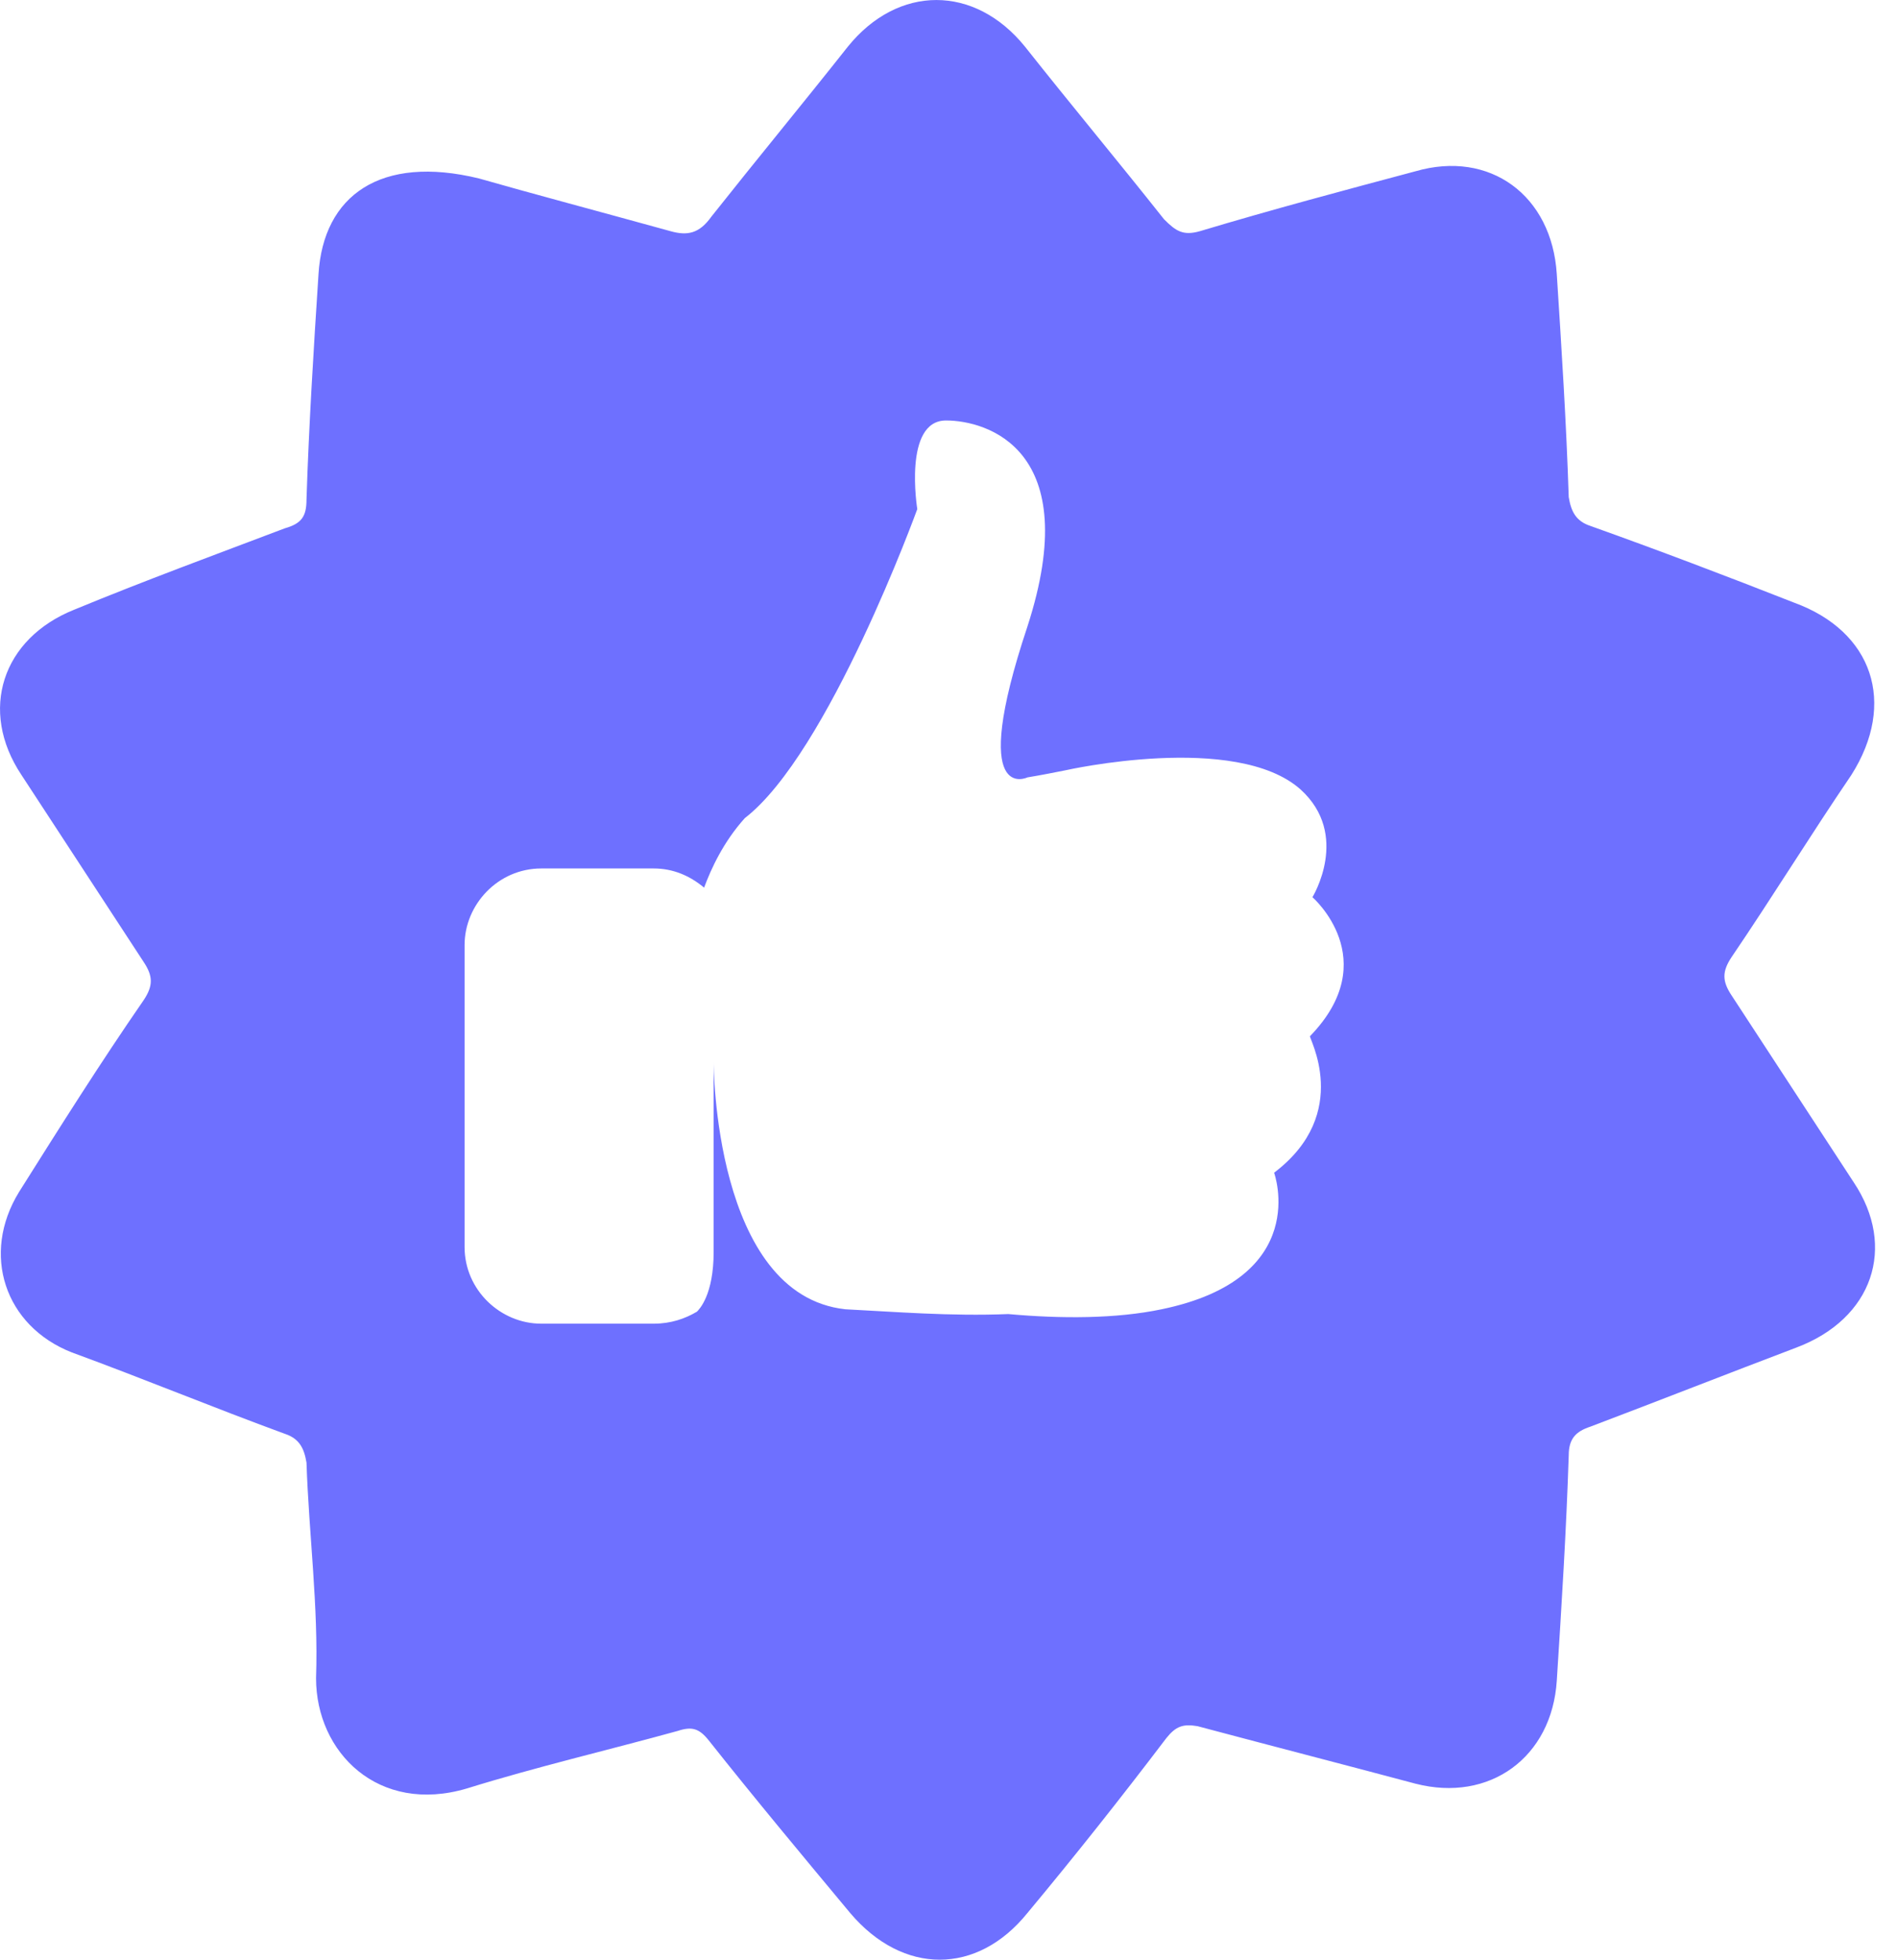 <svg width="31" height="32" viewBox="0 0 31 32" fill="none" xmlns="http://www.w3.org/2000/svg">
<path d="M30.277 19.306C29.612 18.288 28.947 17.271 28.282 16.254C28.126 16.02 28.126 15.863 28.282 15.628C28.947 14.65 29.573 13.633 30.238 12.655C30.982 11.482 30.59 10.308 29.299 9.839C28.204 9.408 27.07 8.978 25.974 8.587C25.739 8.509 25.661 8.352 25.622 8.117C25.583 6.905 25.505 5.692 25.427 4.479C25.348 3.188 24.331 2.445 23.118 2.797C21.945 3.11 20.771 3.423 19.598 3.775C19.324 3.853 19.206 3.775 19.011 3.579C18.268 2.641 17.485 1.702 16.742 0.763C15.92 -0.254 14.668 -0.254 13.847 0.763C13.104 1.702 12.361 2.601 11.617 3.54C11.422 3.814 11.226 3.853 10.952 3.775C9.818 3.462 8.644 3.149 7.823 2.914C6.219 2.523 5.28 3.188 5.202 4.479C5.123 5.692 5.045 6.944 5.006 8.156C5.006 8.43 4.928 8.548 4.654 8.626C3.519 9.056 2.346 9.487 1.211 9.956C0.038 10.425 -0.353 11.599 0.351 12.655C1.016 13.672 1.681 14.69 2.346 15.707C2.502 15.941 2.502 16.098 2.346 16.332C1.642 17.35 0.977 18.406 0.312 19.462C-0.314 20.479 0.077 21.653 1.172 22.083C2.346 22.513 3.48 22.983 4.654 23.413C4.889 23.491 4.967 23.648 5.006 23.883C5.045 25.056 5.202 26.23 5.162 27.403C5.162 28.616 6.18 29.633 7.627 29.203C8.761 28.851 9.935 28.577 11.069 28.264C11.304 28.186 11.422 28.225 11.578 28.421C12.321 29.359 13.104 30.298 13.886 31.237C14.747 32.254 15.96 32.254 16.781 31.237C17.563 30.298 18.307 29.359 19.05 28.381C19.206 28.186 19.324 28.147 19.558 28.186C20.732 28.499 21.945 28.812 23.118 29.125C24.331 29.438 25.348 28.694 25.427 27.442C25.505 26.23 25.583 24.978 25.622 23.765C25.622 23.491 25.739 23.374 25.974 23.296C27.109 22.866 28.204 22.435 29.338 22.005C30.59 21.535 30.982 20.362 30.277 19.306ZM20.81 19.149C20.81 19.149 21.436 20.87 18.972 21.379C18.228 21.535 17.329 21.535 16.468 21.457C15.529 21.496 14.59 21.418 13.808 21.379C11.656 21.144 11.656 17.35 11.656 17.35V20.44C11.656 21.144 11.422 21.379 11.383 21.418C11.187 21.535 10.952 21.614 10.678 21.614H8.84C8.175 21.614 7.588 21.066 7.588 20.362V15.433C7.588 14.768 8.136 14.181 8.84 14.181H10.678C10.991 14.181 11.265 14.298 11.5 14.494C11.617 14.181 11.813 13.751 12.165 13.359C13.534 12.303 14.982 8.313 14.982 8.313C14.982 8.313 14.747 6.866 15.451 6.866C16.116 6.866 17.72 7.335 16.781 10.23C15.803 13.164 16.781 12.694 16.781 12.694C17.016 12.655 17.211 12.616 17.407 12.577C17.407 12.577 20.184 11.951 21.241 12.89C22.062 13.633 21.436 14.65 21.436 14.65C21.436 14.65 22.61 15.668 21.397 16.919C21.358 16.919 22.101 18.171 20.81 19.149Z" fill="#6E70FF"/>
</svg>
